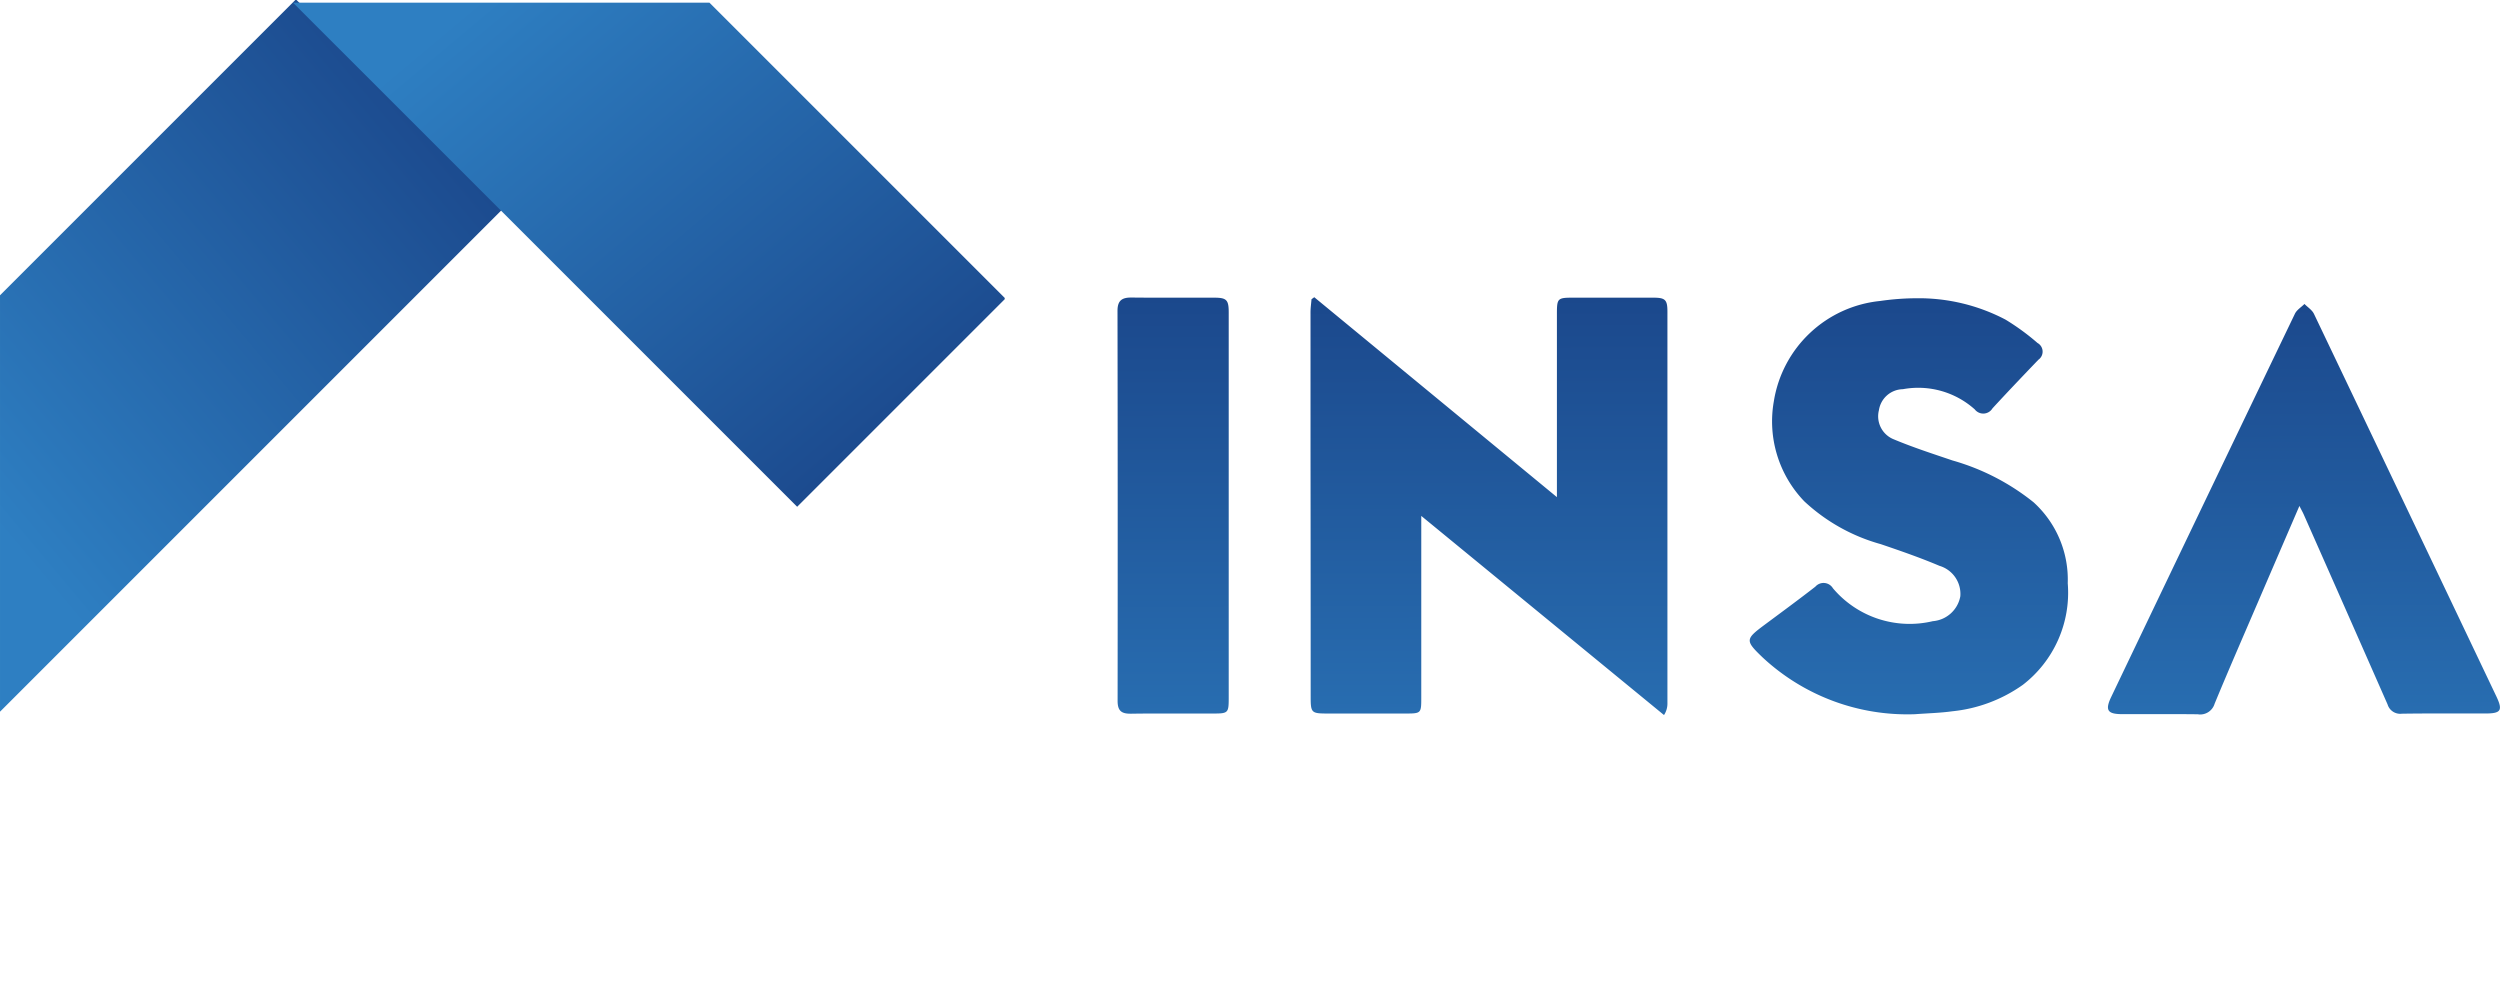 <svg xmlns="http://www.w3.org/2000/svg" xmlns:xlink="http://www.w3.org/1999/xlink" width="146.116" height="58.877" viewBox="0 0 146.116 58.877">
    <defs>
        <linearGradient id="linear-gradient" x1=".545" x2=".542" y1="1" gradientUnits="objectBoundingBox">
            <stop offset="0" stop-color="#2e7fc2"/>
            <stop offset="1" stop-color="#1b488c"/>
        </linearGradient>
        <linearGradient id="linear-gradient-5" x1=".152" x2=".875" y1=".404" y2=".481" xlink:href="#linear-gradient"/>
        <clipPath id="clip-path">
            <path id="Path_28" d="M902.612 766.45h-.072l-17.26 17.26v24.336l12.132-12.132 17.332-17.332z" class="cls-1" data-name="Path 28" transform="translate(-885.28 -766.45)"/>
        </clipPath>
        <clipPath id="clip-path-2">
            <path id="Path_35" d="M17.332 0h-.073L0 17.26V41.6l12.132-12.136 17.332-17.332z" class="cls-1" data-name="Path 35"/>
        </clipPath>
        <style>
            .cls-1{fill:none}.cls-5{fill:url(#linear-gradient-5)}.cls-6{clip-path:url(#clip-path-2)}
        </style>
    </defs>
    <g id="Group_49" data-name="Group 49" transform="translate(-762 -431.092)">
        <g id="Group_41" clip-path="url(#clip-path)" data-name="Group 41" transform="translate(762 431.092)">
            <path id="Rectangle_24" d="M0 0H50.375V50.106H0z" class="cls-5" data-name="Rectangle 24" transform="rotate(-45.9 14.935 35.276)"/>
        </g>
        <g id="Group_48" class="cls-6" data-name="Group 48" transform="rotate(-90 625.944 -136.129)">
            <path id="Rectangle_31" d="M0 0H50.375V50.106H0z" class="cls-5" data-name="Rectangle 31" transform="rotate(-45.9 14.935 35.276)"/>
        </g>
        <g id="Group_46" class="cls-6" data-name="Group 46" transform="rotate(90 194.738 625.985)">
            <path id="Rectangle_29" d="M0 0H50.375V50.106H0z" class="cls-5" data-name="Rectangle 29" transform="rotate(-45.9 14.935 35.276)"/>
        </g>
        <g id="Group_47" class="cls-6" data-name="Group 47" transform="rotate(180 410.399 244.985)">
            <path id="Rectangle_30" d="M0 0H50.375V50.106H0z" class="cls-5" data-name="Rectangle 30" transform="rotate(-45.9 14.935 35.276)"/>
        </g>
        <path id="Union_1" fill="url(#linear-gradient)" d="M17.754 12.782v10.61c0 .94 0 .94-.969.94h-4.4c-1.088 0-1.095-.006-1.095-1.076q0-7.151-.009-14.3V.888c0-.257.038-.513.058-.77L11.5 0l14.182 11.685V.963c0-.893.041-.936.928-.936h4.707c.7 0 .824.123.824.817v22.923a1.208 1.208 0 0 1-.2.654zm45.4 11.594c-.882-.012-1.765-.008-2.647-.008h-1.816c-.837-.006-.98-.24-.61-1.012Q63.436 12.155 68.815.968c.11-.228.369-.383.559-.573.189.193.446.351.556.582q5.337 11.174 10.659 22.353c.39.822.272 1-.64 1h-1.417c-1.158 0-2.318-.006-3.476.013a.769.769 0 0 1-.825-.544q-2.444-5.554-4.9-11.1c-.055-.125-.123-.244-.253-.5-.845 1.961-1.633 3.786-2.418 5.612-.851 1.98-1.715 3.957-2.537 5.946a.881.881 0 0 1-.939.626zM37.7 21.049c-1.018-.979-1.012-1.058.107-1.893 1-.743 2-1.477 2.979-2.238a.639.639 0 0 1 1.028.093 5.865 5.865 0 0 0 5.84 1.923 1.779 1.779 0 0 0 1.606-1.454 1.712 1.712 0 0 0-1.219-1.78c-1.12-.475-2.273-.874-3.426-1.266a10.763 10.763 0 0 1-4.476-2.506 6.739 6.739 0 0 1-1.779-5.842A7 7 0 0 1 44.575.22 15.027 15.027 0 0 1 46.7.061a10.894 10.894 0 0 1 5.2 1.248 13.571 13.571 0 0 1 1.87 1.365.578.578 0 0 1 .053.98c-.9.938-1.8 1.882-2.684 2.842a.628.628 0 0 1-1.037.059 4.952 4.952 0 0 0-4.2-1.179 1.443 1.443 0 0 0-1.4 1.229 1.448 1.448 0 0 0 .865 1.7c1.121.47 2.282.845 3.434 1.236a13.414 13.414 0 0 1 4.737 2.442 6.1 6.1 0 0 1 2 4.732 6.8 6.8 0 0 1-2.624 5.94A8.617 8.617 0 0 1 48.8 24.2c-.721.1-1.456.117-2.185.172a12.408 12.408 0 0 1-8.915-3.323zM.733 24.341c-.529 0-.727-.2-.727-.745Q.019 12.193 0 .793C0 .2.255.019.792.019h.026C1.846.031 2.875.027 3.9.027h1.748c.727 0 .852.126.852.856v22.558c0 .857-.037.891-.9.891H4.186c-1.139 0-2.277-.007-3.416.011z" data-name="Union 1" transform="translate(827.314 448.463)"/>
    </g>
</svg>
